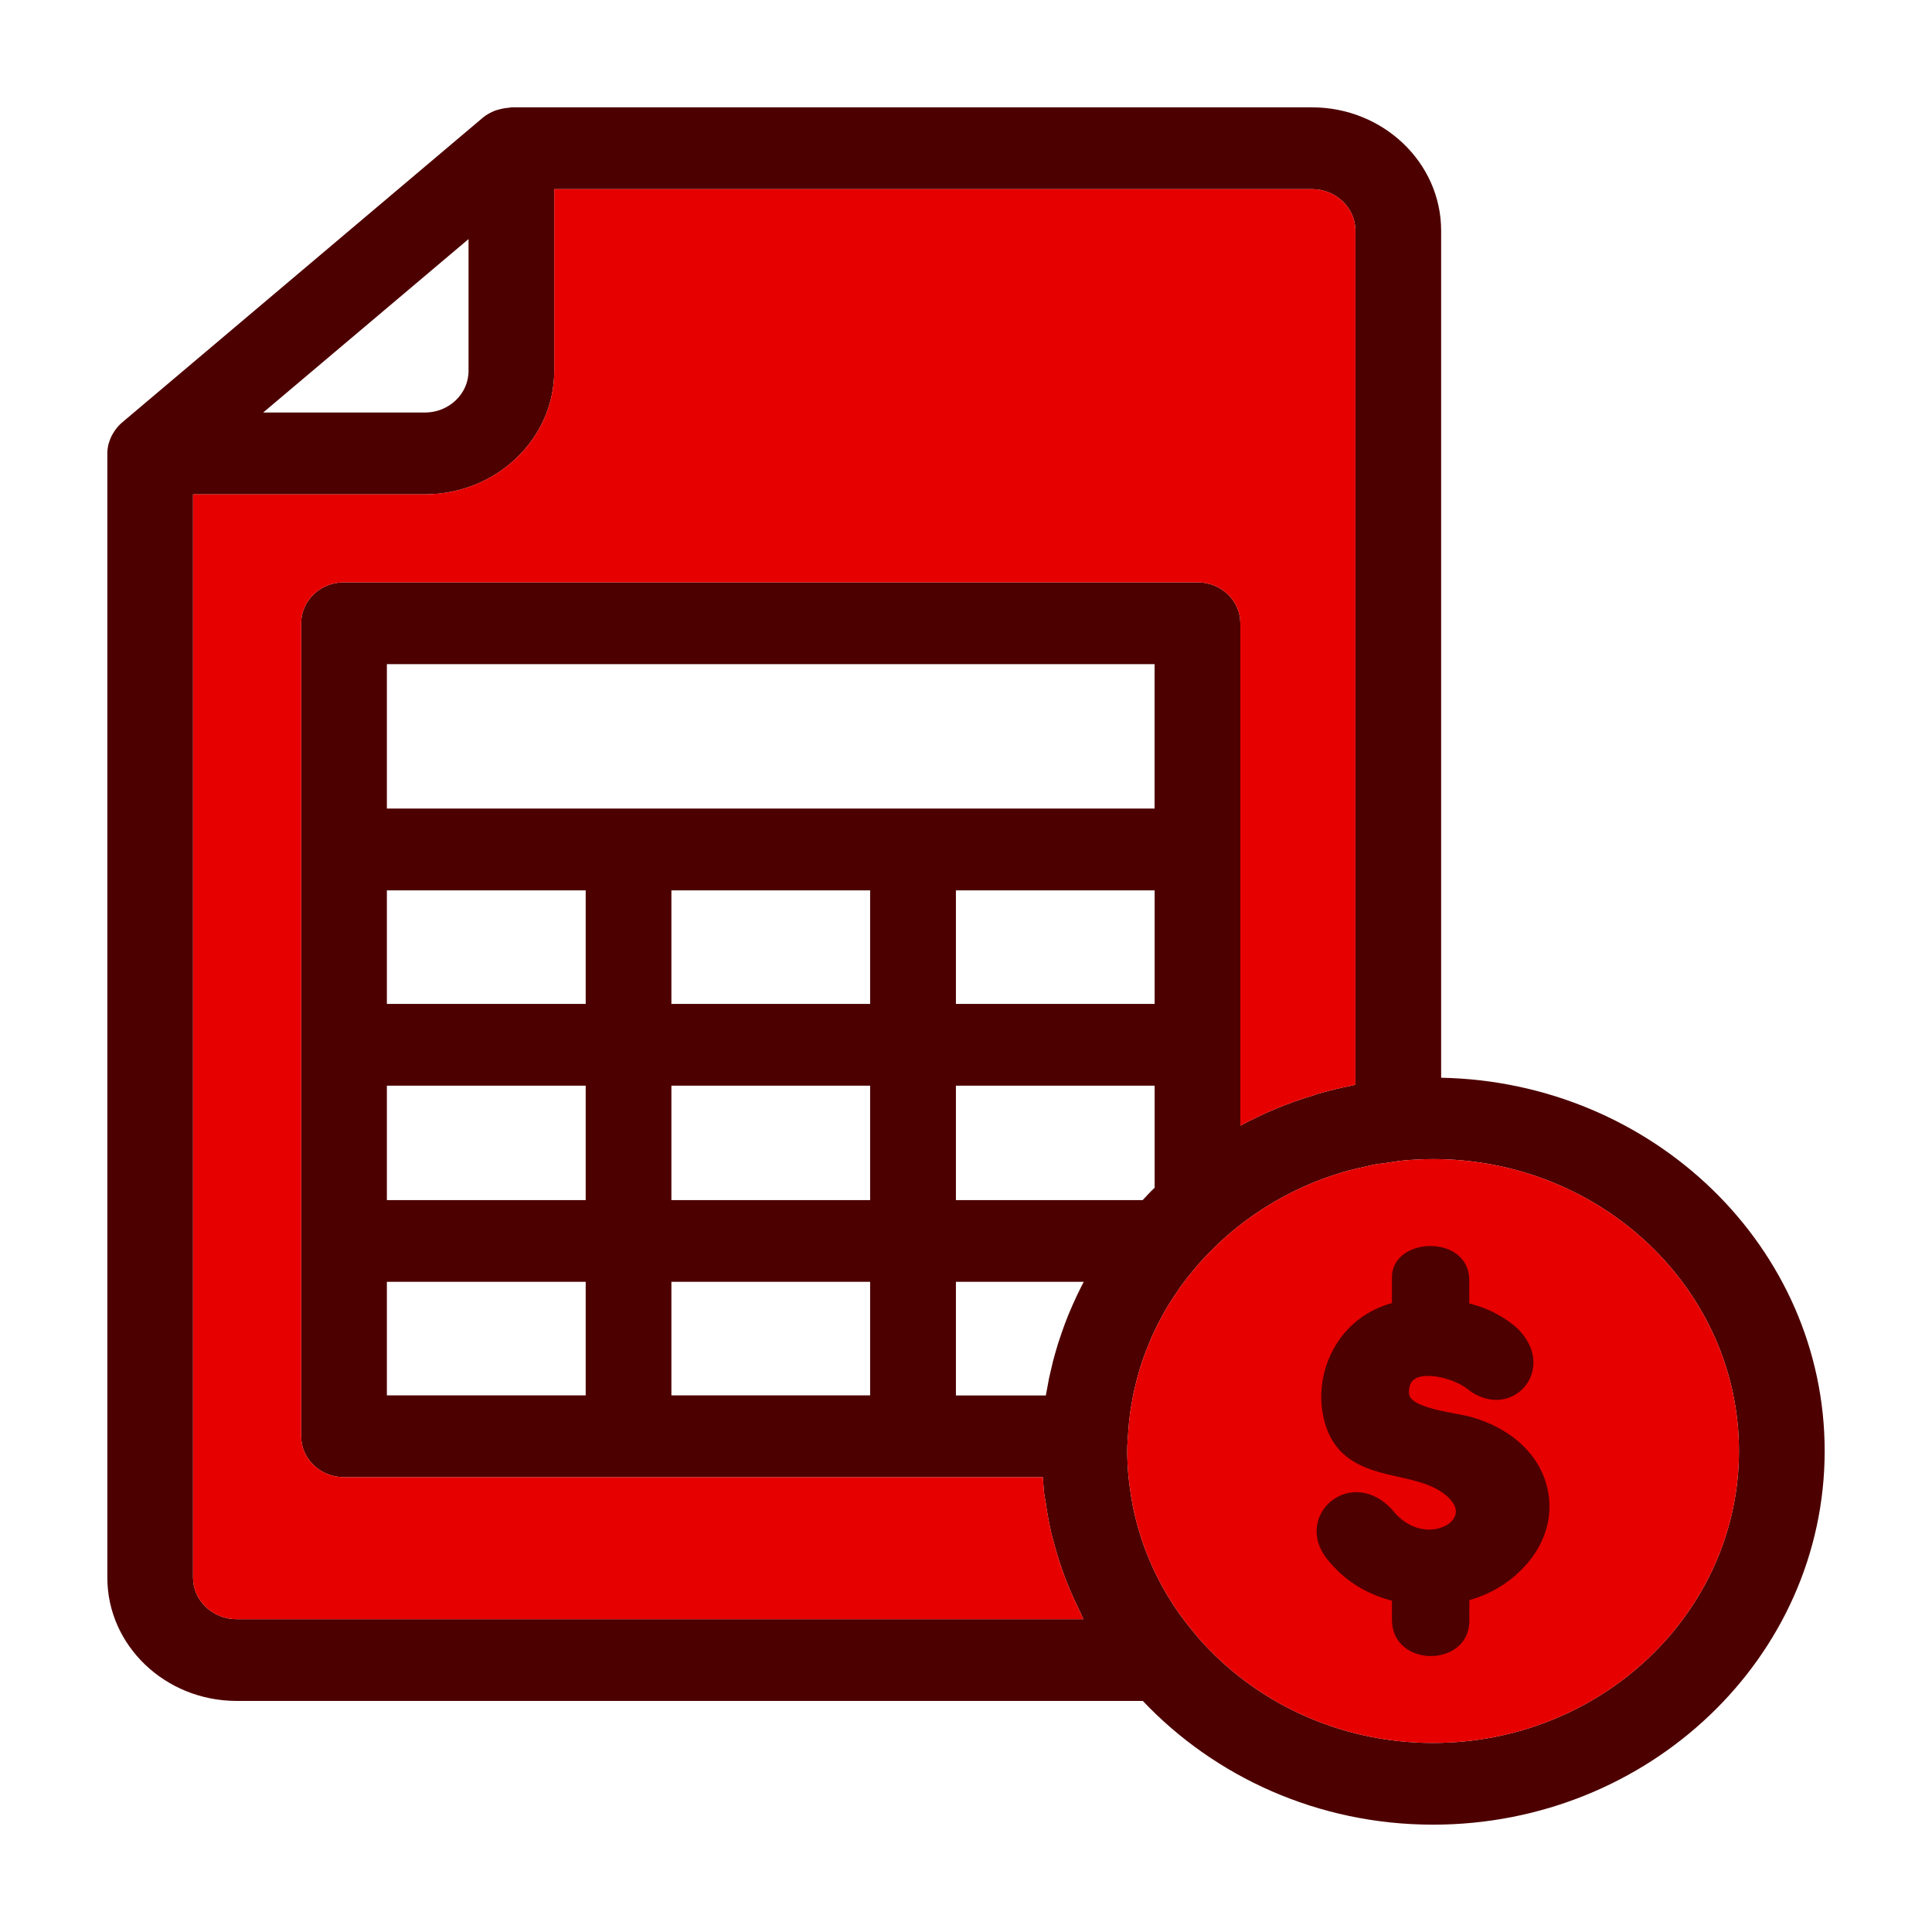 <svg width="72" height="72" viewBox="0 0 72 72" fill="none" xmlns="http://www.w3.org/2000/svg">
<g id="payslip-report">
<g id="Group 1171275415">
<g id="Group">
<g id="Vector">
<path d="M8.817 63.388H42.589C45.262 66.212 49.115 68 53.405 68C61.454 68 68 61.755 68 54.074C68 46.494 61.615 40.317 53.707 40.164V8.596C53.707 6.063 51.547 4 48.893 4H19.058C19.026 4 18.995 4.014 18.964 4.016C18.84 4.023 18.72 4.046 18.597 4.08C18.547 4.094 18.497 4.103 18.449 4.123C18.288 4.188 18.135 4.268 17.998 4.382L4.537 15.756C4.427 15.85 4.338 15.959 4.261 16.074C4.24 16.106 4.221 16.138 4.201 16.17C4.144 16.268 4.098 16.373 4.067 16.481C4.06 16.504 4.05 16.526 4.043 16.552C4.017 16.664 4 16.78 4 16.897V58.794C4 61.327 6.163 63.388 8.817 63.388ZM25.021 52.002V47.77H32.427V52.002H25.021ZM14.418 52.002V47.77H21.827V52.002H14.418ZM42.584 44.724H35.624V40.461H43.03V44.264C42.874 44.41 42.73 44.568 42.584 44.724ZM32.427 33.181V37.413H25.021V33.181H32.427ZM43.03 33.181V37.413H35.624V33.181H43.03ZM21.827 37.413H14.418V33.181H21.827V37.413ZM14.418 40.461H21.827V44.724H14.418V40.461ZM25.021 40.461H32.427V44.724H25.021V40.461ZM43.03 30.132H14.418V24.75H43.028V30.132H43.03ZM35.624 47.77H40.388C40.361 47.82 40.337 47.868 40.311 47.918C40.191 48.151 40.081 48.387 39.975 48.627C39.923 48.748 39.87 48.867 39.82 48.988C39.731 49.203 39.652 49.421 39.575 49.64C39.522 49.791 39.472 49.94 39.424 50.091C39.362 50.299 39.302 50.505 39.246 50.715C39.211 50.861 39.175 51.005 39.143 51.152C39.127 51.225 39.11 51.298 39.093 51.371C39.062 51.524 39.033 51.68 39.007 51.835C38.997 51.892 38.983 51.947 38.976 52.005H35.624V47.77ZM64.806 54.074C64.806 60.072 59.692 64.954 53.405 64.954C49.888 64.954 46.737 63.422 44.644 61.021C44.61 60.973 44.572 60.929 44.533 60.886C44.351 60.671 44.176 60.449 44.011 60.221C43.992 60.191 43.968 60.163 43.946 60.134C43.344 59.281 42.867 58.343 42.536 57.342C42.527 57.31 42.517 57.278 42.507 57.246C42.414 56.96 42.337 56.667 42.27 56.372C42.253 56.306 42.241 56.237 42.224 56.169C42.172 55.903 42.129 55.631 42.095 55.359C42.085 55.277 42.073 55.197 42.064 55.114C42.03 54.774 42.009 54.426 42.009 54.076C42.009 53.82 42.03 53.569 42.05 53.317C42.064 53.118 42.081 52.922 42.107 52.727C42.129 52.547 42.16 52.37 42.193 52.194C42.222 52.03 42.253 51.865 42.292 51.705C42.342 51.492 42.4 51.282 42.459 51.076C42.495 50.955 42.531 50.836 42.572 50.717C42.654 50.475 42.747 50.235 42.848 49.999C42.879 49.919 42.915 49.841 42.949 49.764C43.066 49.501 43.196 49.247 43.335 48.998C43.363 48.943 43.392 48.89 43.423 48.837C43.572 48.581 43.733 48.332 43.901 48.09C43.934 48.042 43.968 47.991 44.001 47.941C44.169 47.71 44.346 47.486 44.531 47.267C44.581 47.207 44.632 47.148 44.685 47.086C44.86 46.889 45.042 46.699 45.231 46.514C45.306 46.439 45.382 46.366 45.461 46.292C46.72 45.122 48.26 44.223 49.974 43.704C49.995 43.697 50.015 43.69 50.034 43.686C50.31 43.603 50.593 43.539 50.876 43.477C50.969 43.457 51.058 43.432 51.151 43.413C51.343 43.375 51.54 43.356 51.734 43.329C51.914 43.304 52.089 43.269 52.271 43.253L52.273 43.251C52.647 43.217 53.026 43.196 53.407 43.196C59.692 43.196 64.806 48.076 64.806 54.074ZM50.513 8.596V40.422C50.504 40.425 50.497 40.427 50.489 40.429C50.434 40.441 50.382 40.455 50.329 40.468C49.912 40.55 49.502 40.651 49.101 40.77C49.063 40.779 49.024 40.795 48.989 40.807C48.015 41.097 47.094 41.483 46.224 41.95V23.227C46.224 22.383 45.509 21.701 44.627 21.701H12.821C11.939 21.701 11.224 22.383 11.224 23.227V53.528C11.224 54.369 11.939 55.05 12.821 55.05H38.865C38.88 55.242 38.887 55.435 38.908 55.624C38.925 55.752 38.952 55.878 38.971 56.004C39.026 56.393 39.096 56.777 39.184 57.154C39.218 57.298 39.261 57.438 39.299 57.582C39.395 57.936 39.505 58.284 39.63 58.629C39.685 58.78 39.743 58.931 39.805 59.082C39.937 59.404 40.081 59.722 40.234 60.033C40.287 60.134 40.323 60.243 40.376 60.342H8.817C7.923 60.342 7.194 59.647 7.194 58.794V18.422H15.835C18.492 18.422 20.655 16.36 20.655 13.824V7.048H48.893C49.785 7.048 50.513 7.743 50.513 8.596ZM17.461 8.91V13.824C17.461 14.679 16.73 15.374 15.835 15.374H9.807L13.092 12.6L17.461 8.91Z" fill="#4D0000"/>
<path d="M50.513 8.596V40.422C50.504 40.425 50.497 40.427 50.489 40.429C50.434 40.441 50.382 40.455 50.329 40.468C49.912 40.55 49.502 40.651 49.101 40.77C49.063 40.779 49.024 40.795 48.989 40.807C48.015 41.097 47.094 41.483 46.224 41.95V23.227C46.224 22.383 45.509 21.701 44.627 21.701H12.821C11.939 21.701 11.224 22.383 11.224 23.227V53.528C11.224 54.369 11.939 55.05 12.821 55.05H38.865C38.88 55.242 38.887 55.435 38.908 55.624C38.925 55.752 38.952 55.878 38.971 56.004C39.026 56.393 39.096 56.777 39.184 57.154C39.218 57.298 39.261 57.438 39.299 57.582C39.395 57.936 39.505 58.284 39.63 58.629C39.685 58.78 39.743 58.931 39.805 59.082C39.937 59.404 40.081 59.722 40.234 60.033C40.287 60.134 40.323 60.243 40.376 60.342H8.817C7.923 60.342 7.194 59.647 7.194 58.794V18.422H15.835C18.492 18.422 20.655 16.36 20.655 13.824V7.048H48.893C49.785 7.048 50.513 7.743 50.513 8.596Z" fill="#E60000"/>
<path d="M64.806 54.074C64.806 60.072 59.692 64.954 53.405 64.954C49.888 64.954 46.737 63.422 44.644 61.021C44.61 60.973 44.572 60.929 44.533 60.886C44.351 60.671 44.176 60.449 44.011 60.221C43.992 60.191 43.968 60.163 43.946 60.134C43.344 59.281 42.867 58.343 42.536 57.342L42.507 57.246C42.414 56.96 42.337 56.667 42.27 56.372C42.253 56.306 42.241 56.237 42.224 56.169C42.172 55.903 42.129 55.631 42.095 55.359C42.085 55.277 42.073 55.197 42.064 55.114C42.03 54.774 42.009 54.426 42.009 54.076C42.009 53.82 42.03 53.569 42.05 53.317C42.064 53.118 42.081 52.922 42.107 52.727C42.129 52.547 42.16 52.37 42.193 52.194C42.222 52.03 42.253 51.865 42.292 51.705C42.342 51.492 42.4 51.282 42.459 51.076C42.495 50.955 42.531 50.836 42.572 50.717C42.654 50.475 42.747 50.235 42.848 49.999C42.879 49.919 42.915 49.841 42.949 49.764C43.066 49.501 43.196 49.247 43.335 48.998C43.363 48.943 43.392 48.89 43.423 48.837C43.572 48.581 43.733 48.332 43.901 48.09C43.934 48.042 43.968 47.991 44.001 47.941C44.169 47.71 44.346 47.486 44.531 47.267C44.581 47.207 44.632 47.148 44.685 47.086C44.86 46.889 45.042 46.699 45.231 46.514C45.306 46.439 45.382 46.366 45.461 46.292C46.72 45.122 48.26 44.223 49.974 43.704C49.995 43.697 50.015 43.69 50.034 43.686C50.31 43.603 50.593 43.539 50.876 43.477C50.969 43.457 51.058 43.432 51.151 43.413C51.343 43.375 51.54 43.356 51.734 43.329C51.914 43.304 52.089 43.269 52.271 43.253L52.273 43.251C52.647 43.217 53.026 43.196 53.407 43.196C59.692 43.196 64.806 48.076 64.806 54.074Z" fill="#E60000"/>
</g>
</g>
<path id="Vector_2" d="M51.873 47.605V48.561C50.986 48.806 50.255 49.35 49.782 50.125C49.319 50.88 49.14 51.808 49.293 52.675C49.43 53.429 49.763 54.063 50.458 54.474C51.034 54.822 51.712 54.943 52.362 55.094C52.729 55.178 53.103 55.277 53.441 55.441C53.595 55.517 53.746 55.608 53.877 55.718C54.098 55.901 54.333 56.178 54.232 56.473C54.129 56.791 53.731 56.962 53.41 56.996C52.856 57.051 52.357 56.791 52 56.402C51.717 56.043 51.338 55.746 50.868 55.643C50.475 55.558 50.075 55.631 49.744 55.846C49.394 56.066 49.159 56.418 49.089 56.816C49.005 57.275 49.159 57.721 49.447 58.09C50.075 58.885 50.888 59.395 51.873 59.654V60.358C51.873 62.167 54.758 62.157 54.758 60.399V59.633C55.508 59.416 56.163 59.041 56.704 58.494C57.453 57.751 57.858 56.766 57.716 55.736C57.515 54.243 56.285 53.212 54.827 52.807C54.324 52.663 52.808 52.519 52.547 52.055C52.52 52.005 52.508 51.954 52.508 51.895C52.508 51.714 52.544 51.52 52.703 51.406C52.969 51.209 53.472 51.277 53.772 51.348C54.069 51.424 54.443 51.57 54.681 51.76C55.208 52.188 55.932 52.334 56.527 51.938C56.915 51.68 57.136 51.255 57.146 50.809C57.16 50.26 56.858 49.775 56.446 49.411L56.438 49.409L56.434 49.405C55.93 48.995 55.383 48.735 54.755 48.575V47.712C54.758 45.981 51.873 46.073 51.873 47.605Z" fill="#4D0000"/>
</g>
</g>
</svg>
